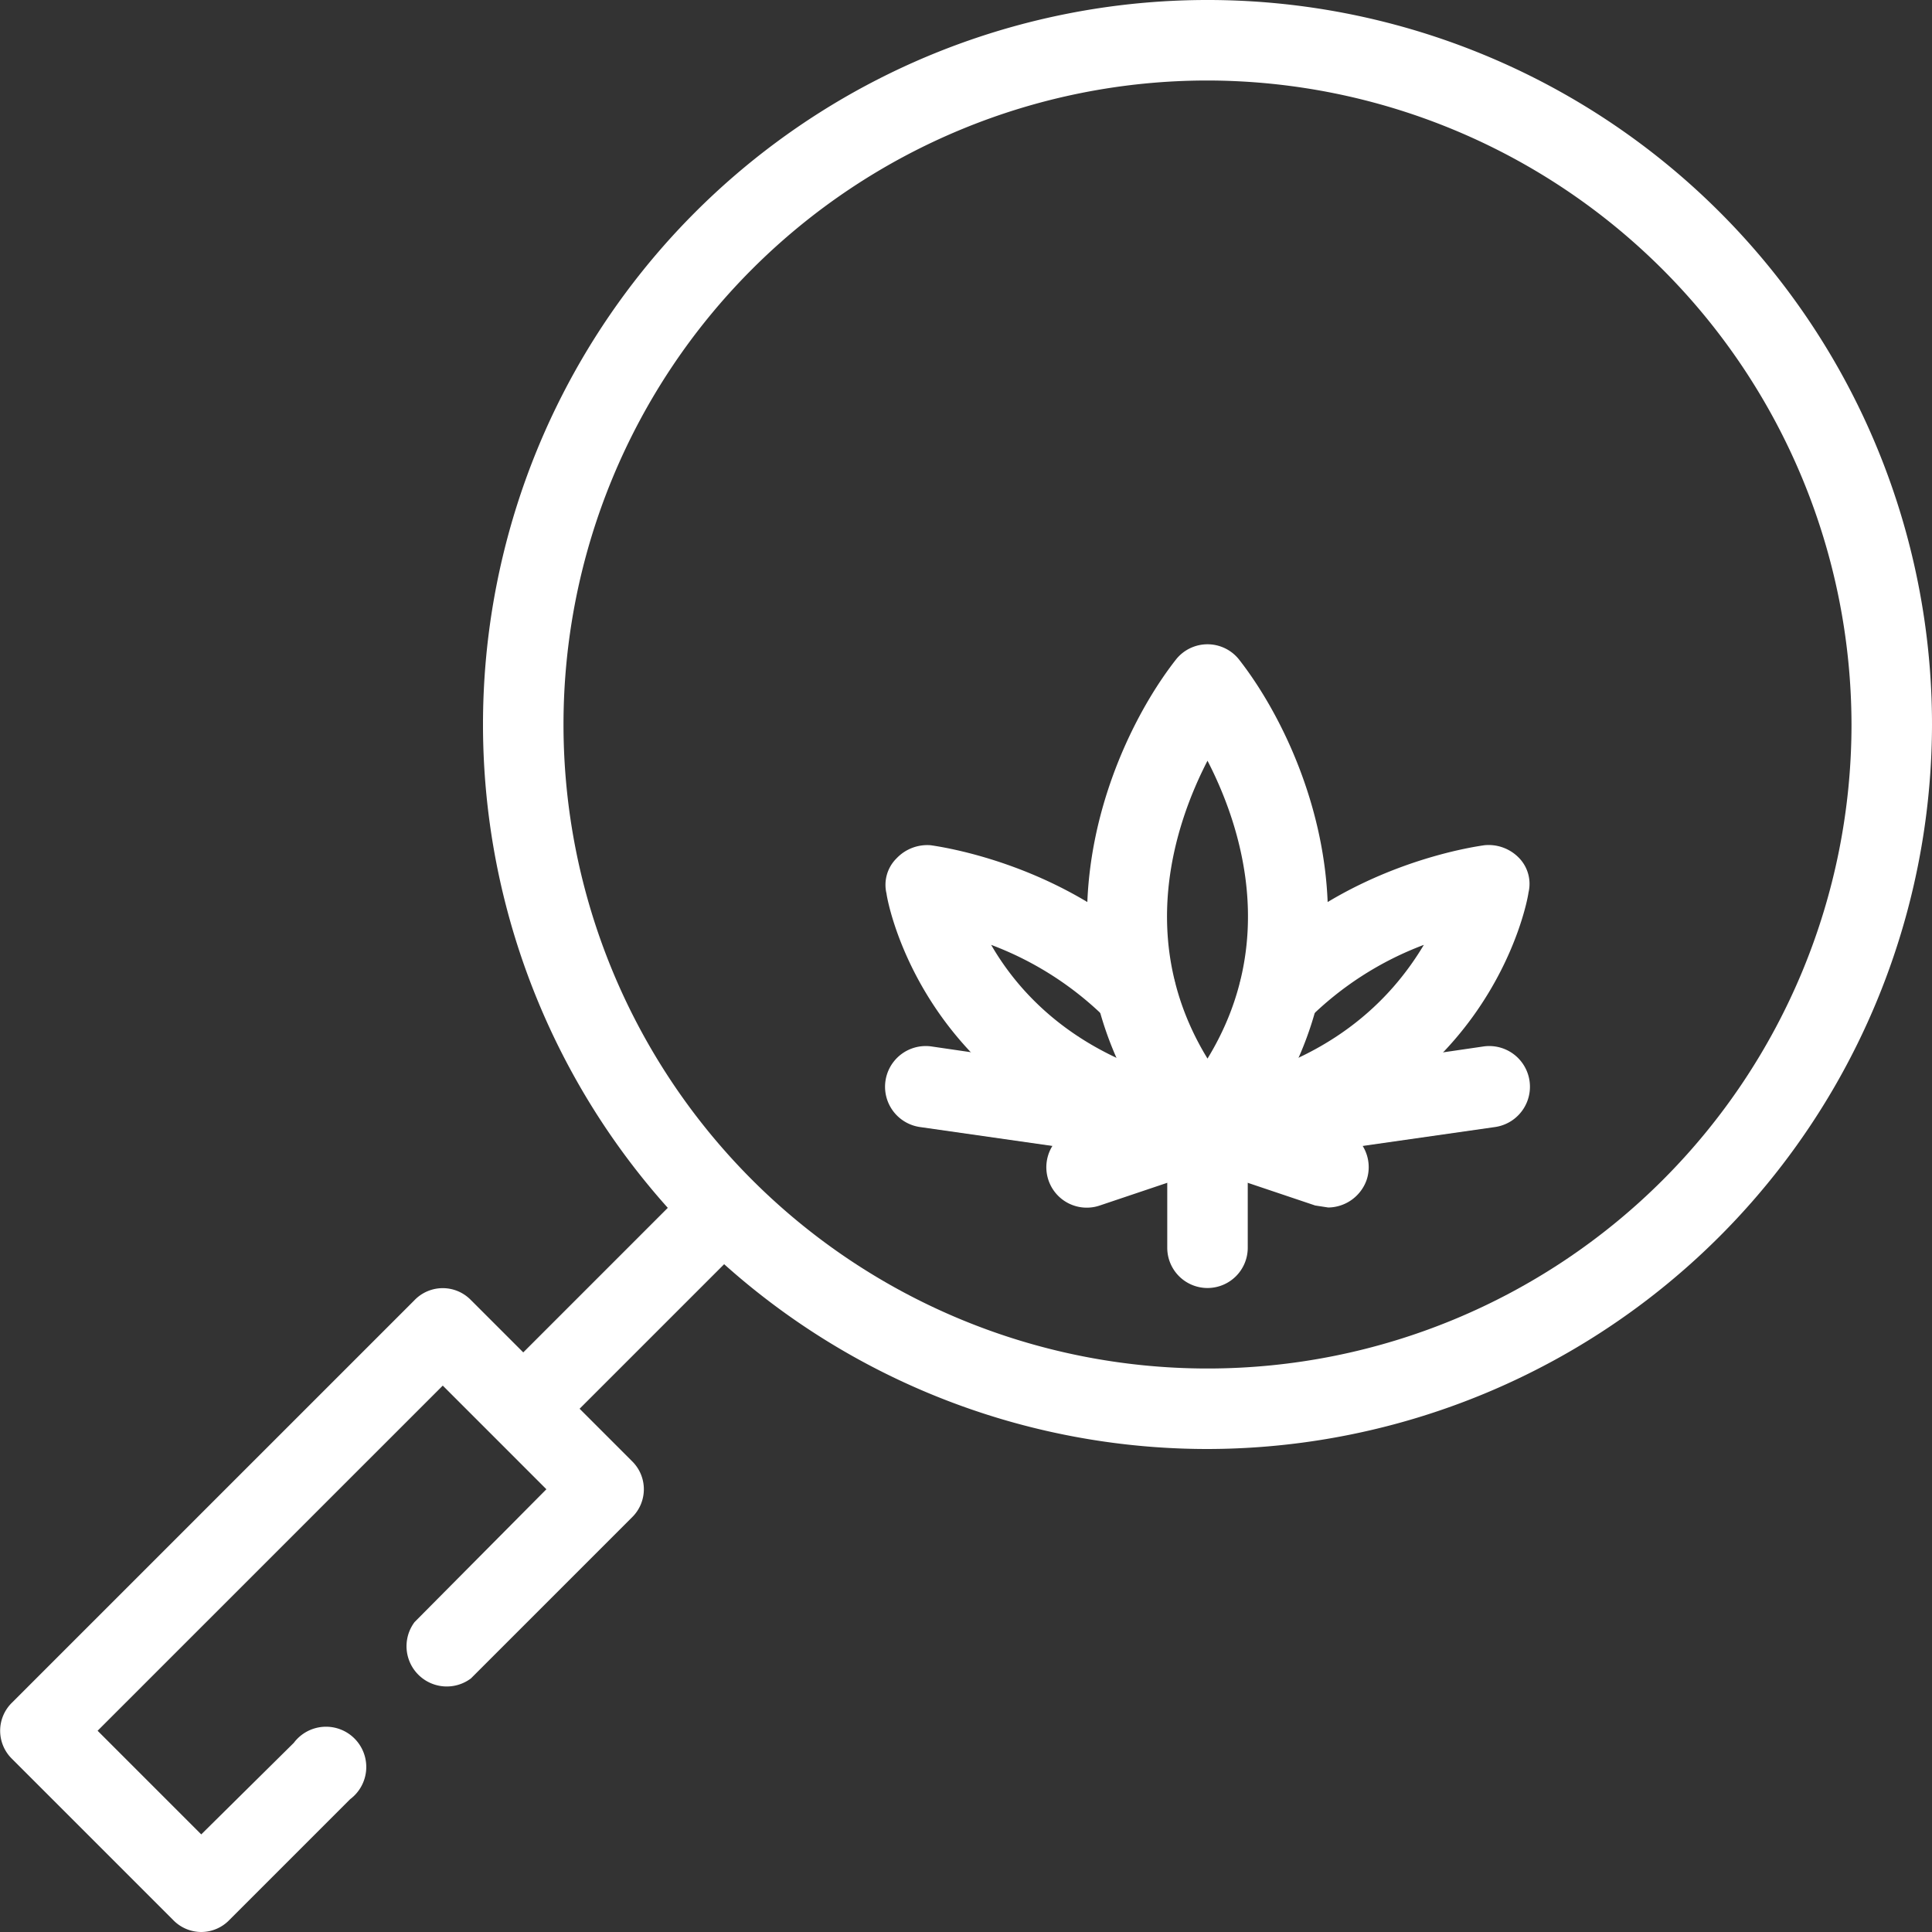 <svg id="Layer_1" data-name="Layer 1" xmlns="http://www.w3.org/2000/svg" viewBox="0 0 192 192"><rect x="0" y="0" width="192" height="192" fill="#333333" stroke="none"/><defs><style>.cls-1{fill:#fff;}</style></defs><path class="cls-1" d="M120,144a72,72,0,1,1,72-72A72.1,72.1,0,0,1,120,144ZM120,8a64,64,0,1,0,64,64A64.1,64.1,0,0,0,120,8Z"/><path class="cls-1" d="M52,144a3.9,3.9,0,0,1-2.8-1.2,3.9,3.9,0,0,1,0-5.6l20-20a4,4,0,0,1,5.6,5.6l-20,20A3.9,3.9,0,0,1,52,144Z"/><path class="cls-1" d="M20,192a3.9,3.9,0,0,1-2.8-1.2l-16-16a3.9,3.9,0,0,1,0-5.6l40-40a3.9,3.9,0,0,1,5.6,0l16,16a3.9,3.9,0,0,1,0,5.6l-16,16a4,4,0,0,1-5.6-5.6L54.3,148,44,137.7,9.7,172,20,182.3l9.2-9.1a4,4,0,1,1,5.6,5.6l-12,12A3.9,3.9,0,0,1,20,192Z"/><path class="cls-1" d="M120,116h-.7c-27.1-4.5-31.1-26.3-31.2-27.2a3.7,3.7,0,0,1,1-3.5A4.2,4.2,0,0,1,92.5,84c.6.1,13.8,1.8,23.3,11.8a4.1,4.1,0,0,1-.2,5.7,4,4,0,0,1-5.6-.2,32.4,32.4,0,0,0-11.5-7.4c3,5.2,9.3,12,22.2,14.2a3.9,3.9,0,0,1,3.2,4.6A4,4,0,0,1,120,116Z"/><path class="cls-1" d="M120,128a4,4,0,0,1-4-4V112a4,4,0,0,1,8,0v12A4,4,0,0,1,120,128Z"/><path class="cls-1" d="M120,116a3.7,3.7,0,0,1-3-1.4c-16-18.6-7.1-40.2-.1-49.1a4,4,0,0,1,6.2,0c7,8.9,15.9,30.5-.1,49.1A3.7,3.7,0,0,1,120,116Zm0-40.4c-3.3,6.4-7.1,18,0,29.6C127.1,93.6,123.3,82,120,75.6Z"/><path class="cls-1" d="M120,116a4,4,0,0,1-3.9-3.3,3.9,3.9,0,0,1,3.2-4.6c12.9-2.2,19.1-9,22.2-14.2a32.4,32.4,0,0,0-11.5,7.4,4,4,0,0,1-5.6.2,4.1,4.1,0,0,1-.2-5.7c9.5-10,22.7-11.7,23.3-11.8a4.2,4.2,0,0,1,3.4,1.2,3.7,3.7,0,0,1,1,3.5c-.1.9-4.1,22.7-31.2,27.2Z"/><path class="cls-1" d="M120,116h-.6l-28-4a4,4,0,1,1,1.2-8l27.4,4,27.4-4a4,4,0,0,1,1.2,8l-28,4Z"/><path class="cls-1" d="M132,120l-1.3-.2L120,116.2l-10.7,3.6a4,4,0,1,1-2.6-7.6l12-4a3.9,3.9,0,0,1,2.6,0l12,4a4,4,0,0,1,2.5,5.1A4.1,4.1,0,0,1,132,120Z"/></svg>